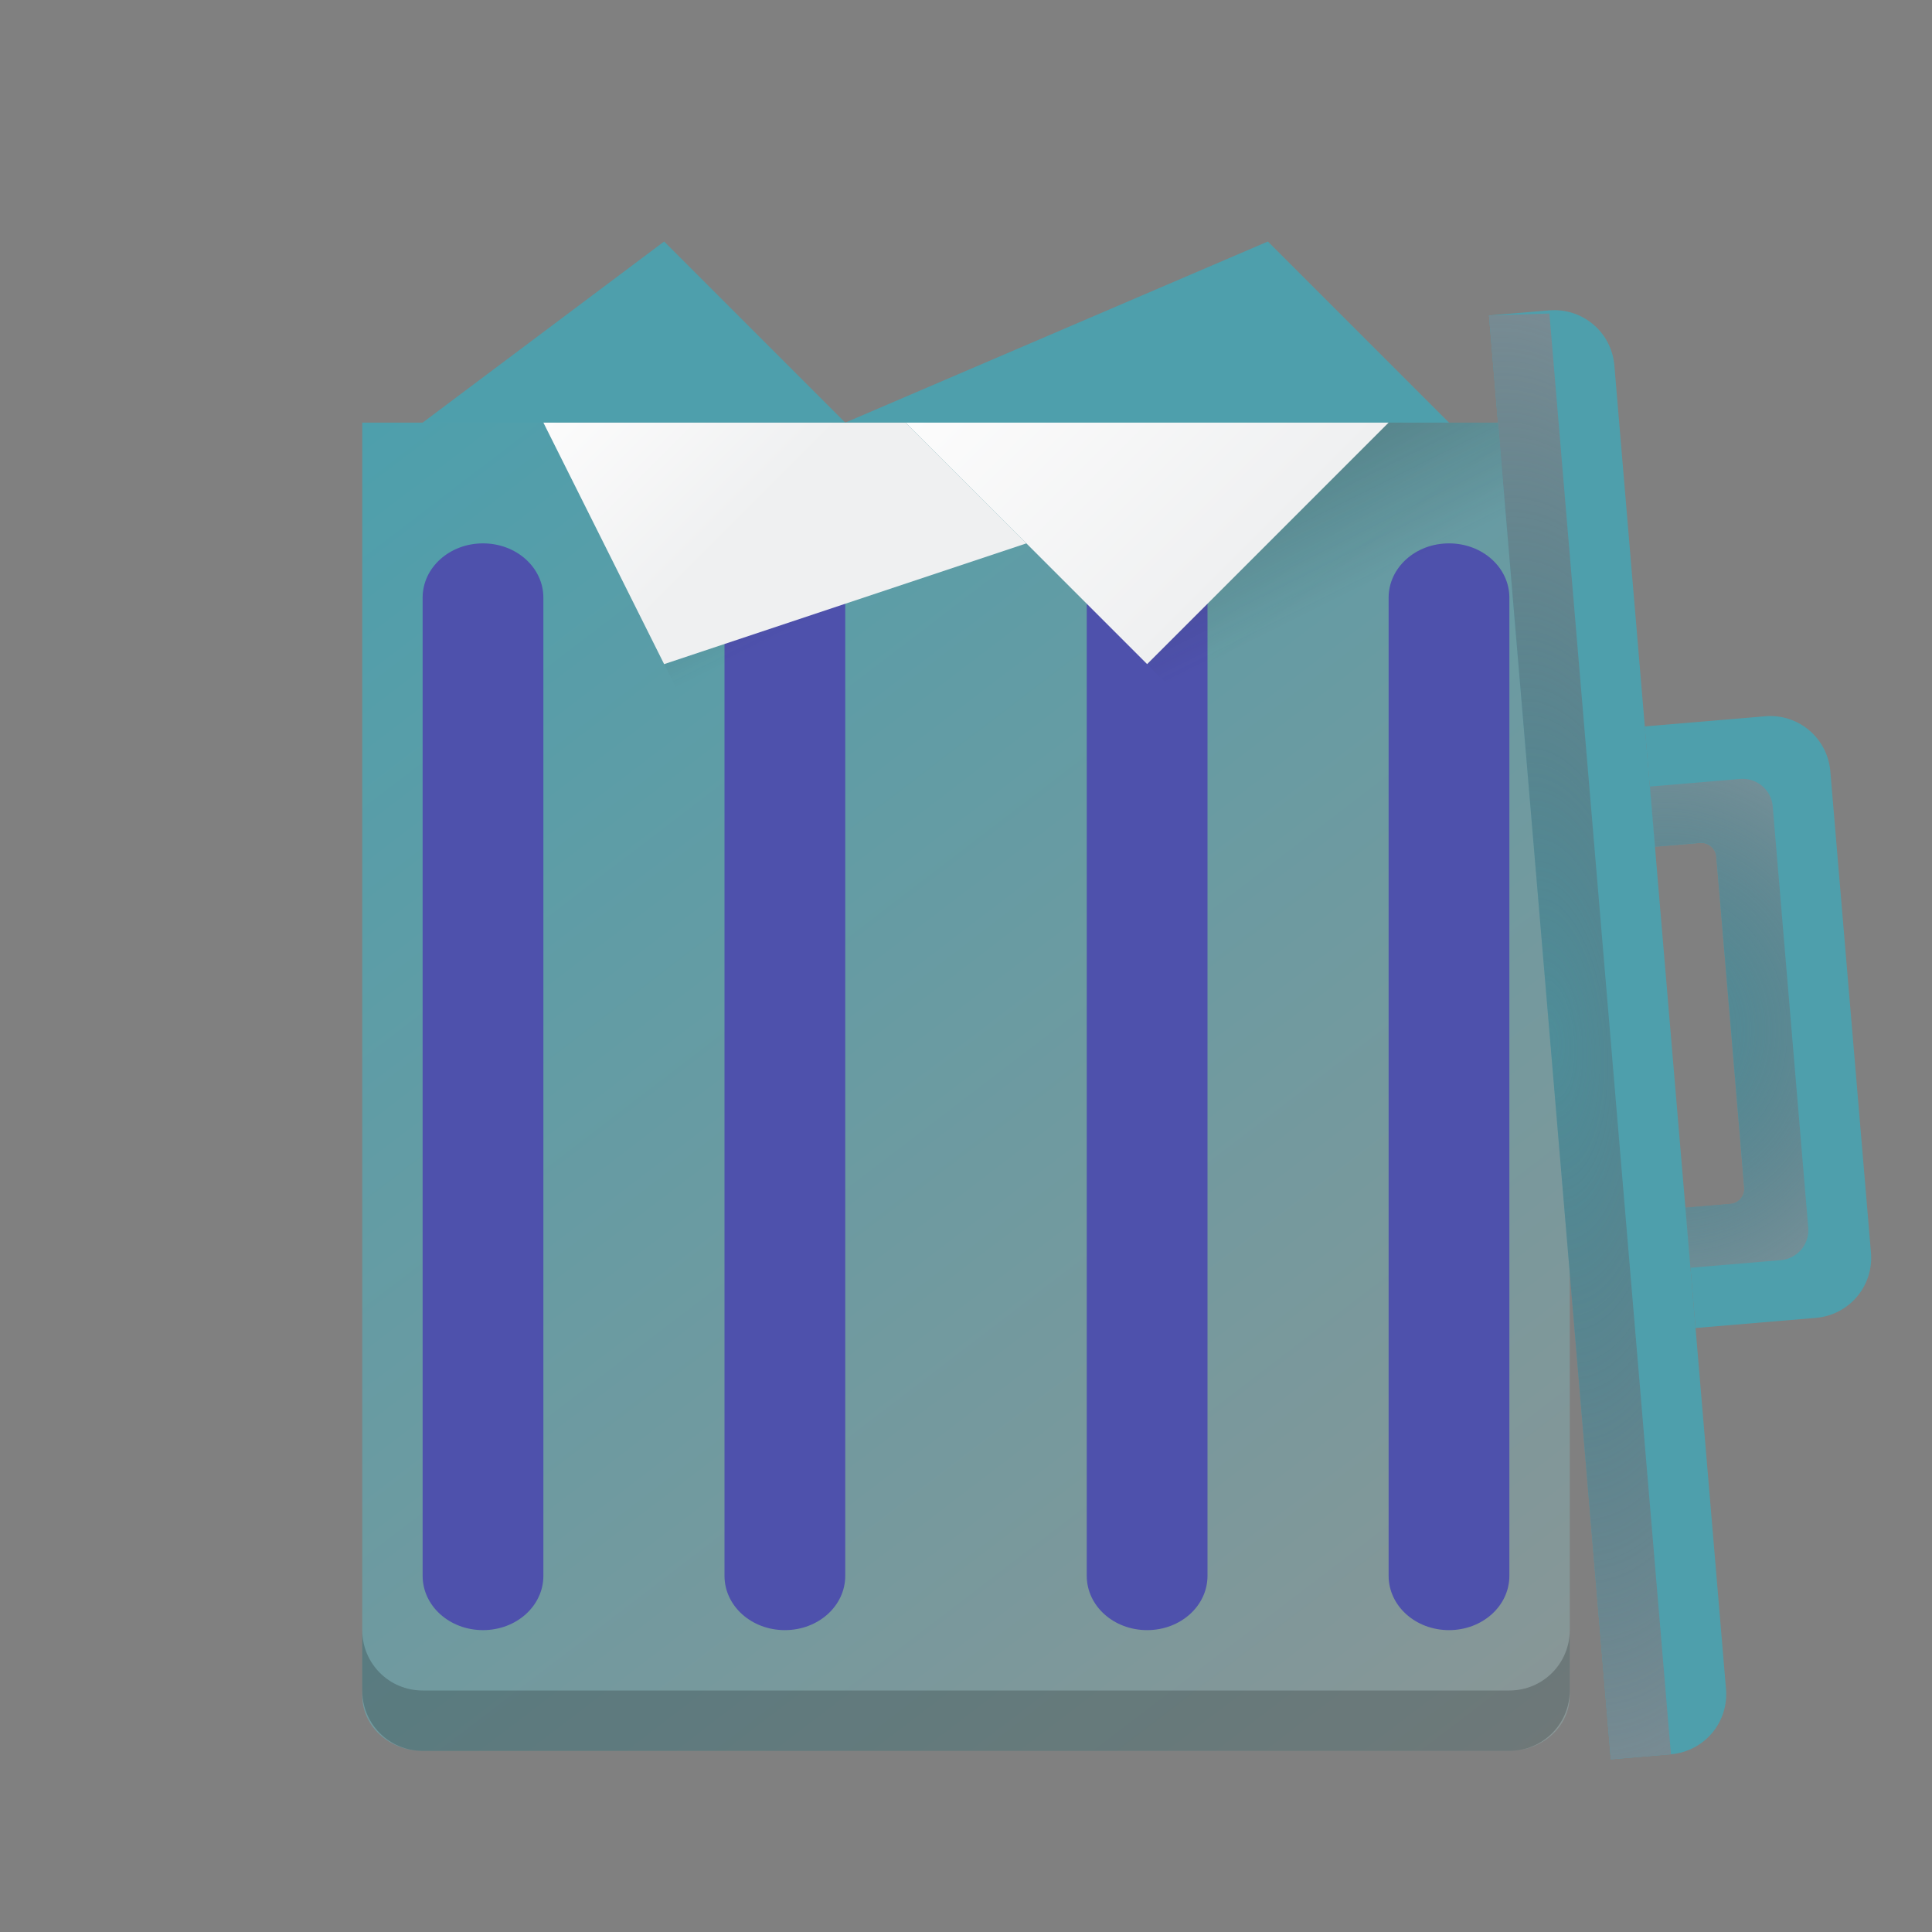 <?xml version="1.0" encoding="UTF-8" standalone="no"?>
<svg
   xmlns:dc="http://purl.org/dc/elements/1.1/"
   xmlns:cc="http://creativecommons.org/ns#"
   xmlns:rdf="http://www.w3.org/1999/02/22-rdf-syntax-ns#"
   xmlns:svg="http://www.w3.org/2000/svg"
   xmlns="http://www.w3.org/2000/svg"
   xmlns:xlink="http://www.w3.org/1999/xlink"
   xmlns:sodipodi="http://sodipodi.sourceforge.net/DTD/sodipodi-0.dtd"
   xmlns:inkscape="http://www.inkscape.org/namespaces/inkscape"
   version="1.1"
   viewBox="0 0 32 32"
   id="svg91"
   sodipodi:docname="user-trash-full.svg"
   inkscape:version="0.92.4 (5da689c313, 2019-01-14)">
  <rect x="0" y="0" width="32" height="32" fill="#808080" stroke="none"/>
  <sodipodi:namedview
     pagecolor="#ffffff"
     bordercolor="#666666"
     borderopacity="1"
     objecttolerance="10"
     gridtolerance="10"
     guidetolerance="10"
     inkscape:pageopacity="0"
     inkscape:pageshadow="2"
     inkscape:window-width="1920"
     inkscape:window-height="1017"
     id="namedview93"
     showgrid="false"
     inkscape:zoom="7.375"
     inkscape:cx="16"
     inkscape:cy="16"
     inkscape:window-x="0"
     inkscape:window-y="0"
     inkscape:window-maximized="1"
     inkscape:current-layer="svg91" />
  <defs
     id="defs36">
    <linearGradient
       id="u"
       x1="394.571"
       x2="399.571"
       y1="517.798"
       y2="522.798"
       gradientTransform="translate(-384.571,-515.798)"
       gradientUnits="userSpaceOnUse">
      <stop
         stop-color="#d4ba94"
         offset="0"
         id="stop2" />
      <stop
         stop-color="#bb9d71"
         offset="1"
         id="stop4" />
    </linearGradient>
    <linearGradient
       id="t"
       x1="390.571"
       x2="410.571"
       y1="521.798"
       y2="545.798"
       gradientTransform="matrix(1,0,0,0.917,-384.571,-471.315)"
       gradientUnits="userSpaceOnUse">
      <stop
         stop-color="#bdc3c7"
         offset="0"
         id="stop7"
         style="stop-color:#4e9fac;stop-opacity:1" />
      <stop
         stop-color="#8a9696"
         offset="1"
         id="stop9" />
    </linearGradient>
    <linearGradient
       id="ab"
       x1="395.571"
       x2="395.571"
       y1="520.798"
       y2="516.798"
       gradientTransform="rotate(85.178,488.155,66.06)"
       gradientUnits="userSpaceOnUse">
      <stop
         stop-color="#afb0b3"
         offset="0"
         id="stop12" />
      <stop
         stop-color="#bdc3c7"
         offset="1"
         id="stop14" />
    </linearGradient>
    <radialGradient
       id="n"
       cx="16"
       cy="8.5"
       r="4"
       gradientTransform="matrix(.147 1.744 -1.495 .126 38.015 -11.959)"
       gradientUnits="userSpaceOnUse">
      <stop
         stop-color="#4f575f"
         stop-opacity=".25"
         offset="0"
         id="stop17" />
      <stop
         stop-color="#9da5ab"
         offset="1"
         id="stop19" />
    </radialGradient>
    <linearGradient
       id="ad"
       x1="412.571"
       x2="412.571"
       y1="522.798"
       y2="520.798"
       gradientTransform="rotate(85.178,488.155,66.06)"
       gradientUnits="userSpaceOnUse">
      <stop
         stop-color="#9da5ab"
         offset="0"
         id="stop22" />
      <stop
         stop-color="#bdc3c7"
         offset="1"
         id="stop24" />
    </linearGradient>
    <linearGradient
       id="z"
       x1="391.571"
       x2="394.571"
       y1="534.798"
       y2="534.798"
       gradientTransform="matrix(.667 0 0 .9 -249.047 -463.318)"
       gradientUnits="userSpaceOnUse"
       xlink:href="#a" />
    <linearGradient
       id="x"
       x1="391.571"
       x2="394.571"
       y1="534.798"
       y2="534.798"
       gradientTransform="matrix(.667 0 0 .9 -254.048 -463.318)"
       gradientUnits="userSpaceOnUse"
       xlink:href="#a" />
    <linearGradient
       id="w"
       x1="391.571"
       x2="394.571"
       y1="534.798"
       y2="534.798"
       gradientTransform="matrix(0.667,0,0,0.9,-222.848,-463.318)"
       gradientUnits="userSpaceOnUse"
       xlink:href="#a" />
    <linearGradient
       id="v"
       x1="391.571"
       x2="394.571"
       y1="534.798"
       y2="534.798"
       gradientTransform="matrix(.667 0 0 .9 -238.047 -463.318)"
       gradientUnits="userSpaceOnUse"
       xlink:href="#a" />
    <radialGradient
       id="p"
       cx="20.571"
       cy="8.5"
       r="4"
       gradientTransform="matrix(.315 3.729 -1.495 .126 31.907 -60.565)"
       gradientUnits="userSpaceOnUse">
      <stop
         stop-color="#4f575f"
         stop-opacity=".251"
         offset="0"
         id="stop31" />
      <stop
         stop-color="#8a939a"
         offset="1"
         id="stop33" />
    </radialGradient>
  </defs>
  <linearGradient
     id="o"
     x1="393.571"
     x2="396.071"
     y1="521.798"
     y2="524.298"
     gradientTransform="translate(-384.571,-514.798)"
     gradientUnits="userSpaceOnUse"
     xlink:href="#m" />
  <linearGradient
     id="m">
    <stop
       stop-color="#fcfcfc"
       offset="0"
       id="stop39" />
    <stop
       stop-color="#eff0f1"
       offset="1"
       id="stop41" />
  </linearGradient>
  <linearGradient
     id="ac"
     x1="399.571"
     x2="400.571"
     y1="521.798"
     y2="523.798"
     gradientTransform="translate(-384.571,-514.798)"
     gradientUnits="userSpaceOnUse"
     xlink:href="#l" />
  <linearGradient
     id="l">
    <stop
       stop-color="#292c2f"
       offset="0"
       id="stop45" />
    <stop
       stop-color="#292c2f"
       stop-opacity="0"
       offset="1"
       id="stop47" />
  </linearGradient>
  <linearGradient
     id="aa"
     x1="409.571"
     x2="405.571"
     y1="521.798"
     y2="525.798"
     gradientTransform="matrix(-1,0,0,1,424.572,-514.798)"
     gradientUnits="userSpaceOnUse"
     xlink:href="#m" />
  <linearGradient
     id="y"
     x1="407.571"
     x2="408.571"
     y1="521.798"
     y2="523.798"
     gradientTransform="translate(-384.571,-514.798)"
     gradientUnits="userSpaceOnUse"
     xlink:href="#l" />
  <linearGradient
     id="a">
    <stop
       stop-color="#4f575f"
       stop-opacity=".4"
       offset="0"
       id="stop52" />
    <stop
       stop-color="#4f575f"
       stop-opacity=".6"
       offset=".5"
       id="stop54" />
    <stop
       stop-color="#4f575f"
       stop-opacity=".4"
       offset="1"
       id="stop56" />
  </linearGradient>
  <path
     d="M 21,4 14,7 11,4 7,7 v 1 l 3,8 14,-9 z"
     id="path59"
     style="fill:#4e9fac;fill-opacity:1"
     inkscape:connector-curvature="0" />
  <path
     d="M 6,7 V 28.083 C 6,28.591 6.446,29 7,29 h 18 c 0.554,0 1,-0.409 1,-0.917 V 7 Z"
     id="path61"
     style="fill:url(#t);stroke-width:0.957"
     inkscape:connector-curvature="0" />
  <g
     stroke-width=".949"
     id="g71">
    <path
       d="m 13,9 c 0.554,0 1,0.401 1,0.9 v 16.2 c 0,0.499 -0.446,0.9 -1,0.9 -0.554,0 -1,-0.401 -1,-0.9 V 9.9 C 12,9.401 12.446,9 13,9 Z"
       id="path63"
       style="fill:#4e51ac;fill-opacity:1"
       inkscape:connector-curvature="0" />
    <path
       d="M 8,9 C 8.554,9 9,9.401 9,9.9 V 26.1 C 9,26.599 8.554,27 8,27 7.446,27 7,26.599 7,26.1 V 9.9 C 7,9.401 7.446,9 8,9 Z"
       id="path65"
       style="fill:#4e51ac;fill-opacity:1"
       inkscape:connector-curvature="0" />
    <path
       d="m 19,9 c 0.554,0 1,0.401 1,0.9 v 16.2 c 0,0.499 -0.446,0.9 -1,0.9 -0.554,0 -1,-0.401 -1,-0.9 V 9.9 C 18,9.401 18.446,9 19,9 Z"
       id="path67"
       style="fill:#4e51ac;fill-opacity:1"
       inkscape:connector-curvature="0" />
    <path
       d="m 24,9 c 0.554,0 1,0.401 1,0.9 v 16.2 c 0,0.499 -0.446,0.9 -1,0.9 -0.554,0 -1,-0.401 -1,-0.9 V 9.9 C 23,9.401 23.446,9 24,9 Z"
       id="path69"
       style="fill:#4e51ac;fill-opacity:1"
       inkscape:connector-curvature="0" />
  </g>
  <path
     d="m6 27v1c0 0.554 0.446 1 1 1h18c0.554 0 1-0.446 1-1v-1c0 0.554-0.446 1-1 1h-18c-0.554 0-1-0.446-1-1z"
     opacity=".2"
     id="path73" />
  <path
     d="m13 15 6-4-4-4h-6z"
     fill="url(#ac)"
     opacity=".2"
     id="path75" />
  <path
     d="m9 7 2 4 6-2-2-2z"
     fill="url(#o)"
     id="path77" />
  <path
     d="m23 7-4 4-4-4z"
     fill="url(#aa)"
     id="path79" />
  <path
     d="m19 11 7 7v-11h-3z"
     fill="url(#y)"
     opacity=".2"
     id="path81" />
  <path
     d="m 30.316,12.776 c -0.047,-0.552 -0.528,-0.959 -1.081,-0.912 l -1.993,0.168 0.168,1.993 0.747,-0.063 a 0.25,0.25 0 0 1 0.269,0.211 l 0.465,5.515 A 0.25,0.25 0 0 1 28.663,19.94 l -0.747,0.063 0.168,1.993 1.993,-0.168 c 0.552,-0.047 0.959,-0.528 0.912,-1.081 z"
     id="path83"
     style="fill:#4e9fac;fill-opacity:1"
     inkscape:connector-curvature="0" />
  <path
     d="m29.362 13.358c-0.023-0.276-0.264-0.479-0.54-0.456l-1.495 0.126 0.084 0.996 0.747-0.063a0.25 0.25 0 0 1 0.269 0.211l0.465 5.515a0.25 0.25 0 0 1-0.23 0.252l-0.747 0.063 0.084 0.996 1.495-0.126c0.276-0.023 0.479-0.264 0.456-0.54z"
     fill="url(#n)"
     id="path85" />
  <path
     d="M 26.739,6.053 C 26.692,5.501 26.21,5.094 25.658,5.141 l -0.996,0.084 2.018,23.915 0.996,-0.084 c 0.552,-0.047 0.959,-0.528 0.912,-1.081 z"
     id="path87"
     style="fill:#4e9fac;fill-opacity:1"
     inkscape:connector-curvature="0" />
  <path
     d="m24.662 5.225 2.018 23.915 0.996-0.084-2.013-23.863z"
     id="path89"
     stroke-width=".999"
     fill="url(#p)" />
</svg>

